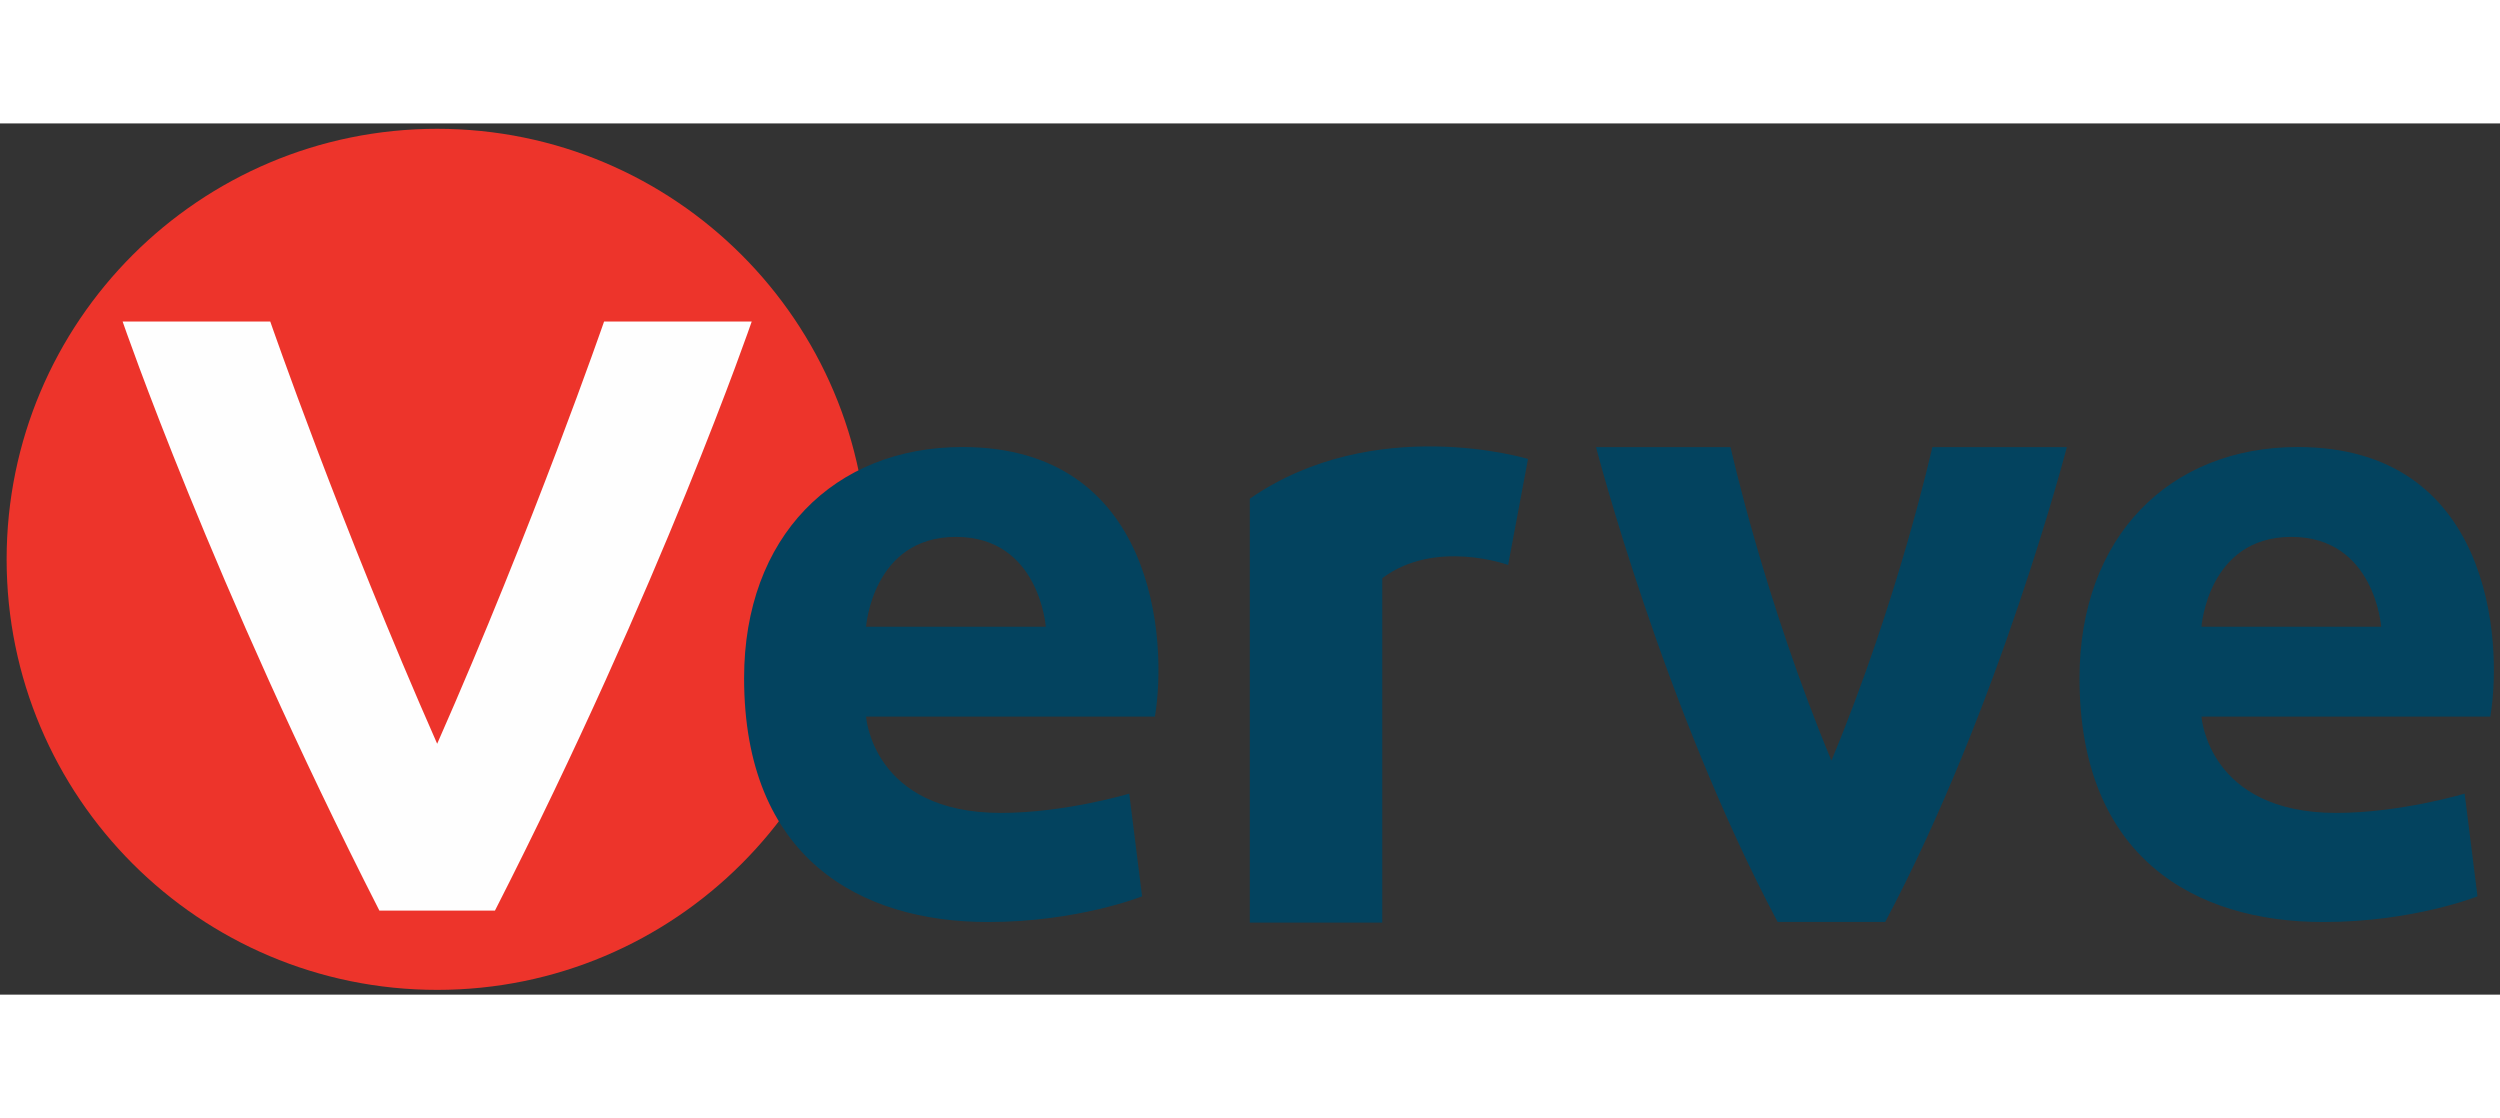 <svg xmlns="http://www.w3.org/2000/svg" width="360" height="161" viewBox="0 0 462 161">
  <rect x="0" y="0" width="462" height="161" fill="#333333" stroke="none"/>
  <g fill="none" fill-rule="evenodd" transform="rotate(-90 80.5 80)">
    <path fill="#ED342B" d="M79.942,159.853 C36,159.853 0.379,124.232 0.379,80.29 C0.379,36.347 36,0.724 79.942,0.724 C123.883,0.724 159.505,36.347 159.505,80.29 C159.505,124.232 123.883,159.853 79.942,159.853"/>
    <path fill="#FEFEFE" d="M45.861,80.289 C86.201,62.492 123.887,49.444 123.887,49.444 L123.887,22.161 C123.887,22.161 75.517,38.767 15.028,69.611 L15.028,90.967 C75.517,121.812 123.887,138.416 123.887,138.416 L123.887,111.134 C123.887,111.134 86.201,98.086 45.861,80.289"/>
    <path fill="#03435F" d="M84.091 422.94C84.091 407.517 67.483 406.332 67.483 406.332L67.483 439.544C67.483 439.544 84.091 438.36 84.091 422.94M50.878 459.712L50.878 406.332C50.878 406.332 33.082 407.517 33.082 431.244 33.082 443.104 36.644 454.967 36.644 454.967L17.665 457.341C17.665 457.341 12.917 445.478 12.917 428.87 12.917 405.146 24.781 383.794 57.994 383.794 84.091 383.794 100.698 400.402 100.698 424.126 100.698 459.712 65.112 462.083 50.878 459.712M78.906 278.202L98.492 281.876C98.492 281.876 107.098 253.514 91.149 230.462L12.806 230.462 12.806 254.943 76.46 254.943C83.802 264.736 78.906 278.202 78.906 278.202M84.091 176.156C84.091 160.736 67.483 159.55 67.483 159.55L67.483 192.763C67.483 192.763 84.091 191.579 84.091 176.156M50.878 212.928L50.878 159.55C50.878 159.55 33.082 160.736 33.082 184.46 33.082 196.32 36.644 208.183 36.644 208.183L17.665 210.557C17.665 210.557 12.917 198.693 12.917 182.086 12.917 158.362 24.781 137.009 57.994 137.009 84.091 137.009 100.698 153.617 100.698 177.341 100.698 212.928 65.112 215.299 50.878 212.928M42.748 337.948C72.585 325.517 100.684 319.304 100.684 319.304L100.681 294.446C100.681 294.446 52.694 306.876 12.932 328.009L12.932 347.887C52.694 369.021 100.674 381.451 100.674 381.451L100.674 356.592C100.674 356.592 72.585 350.379 42.748 337.948"/>
  </g>
</svg>
